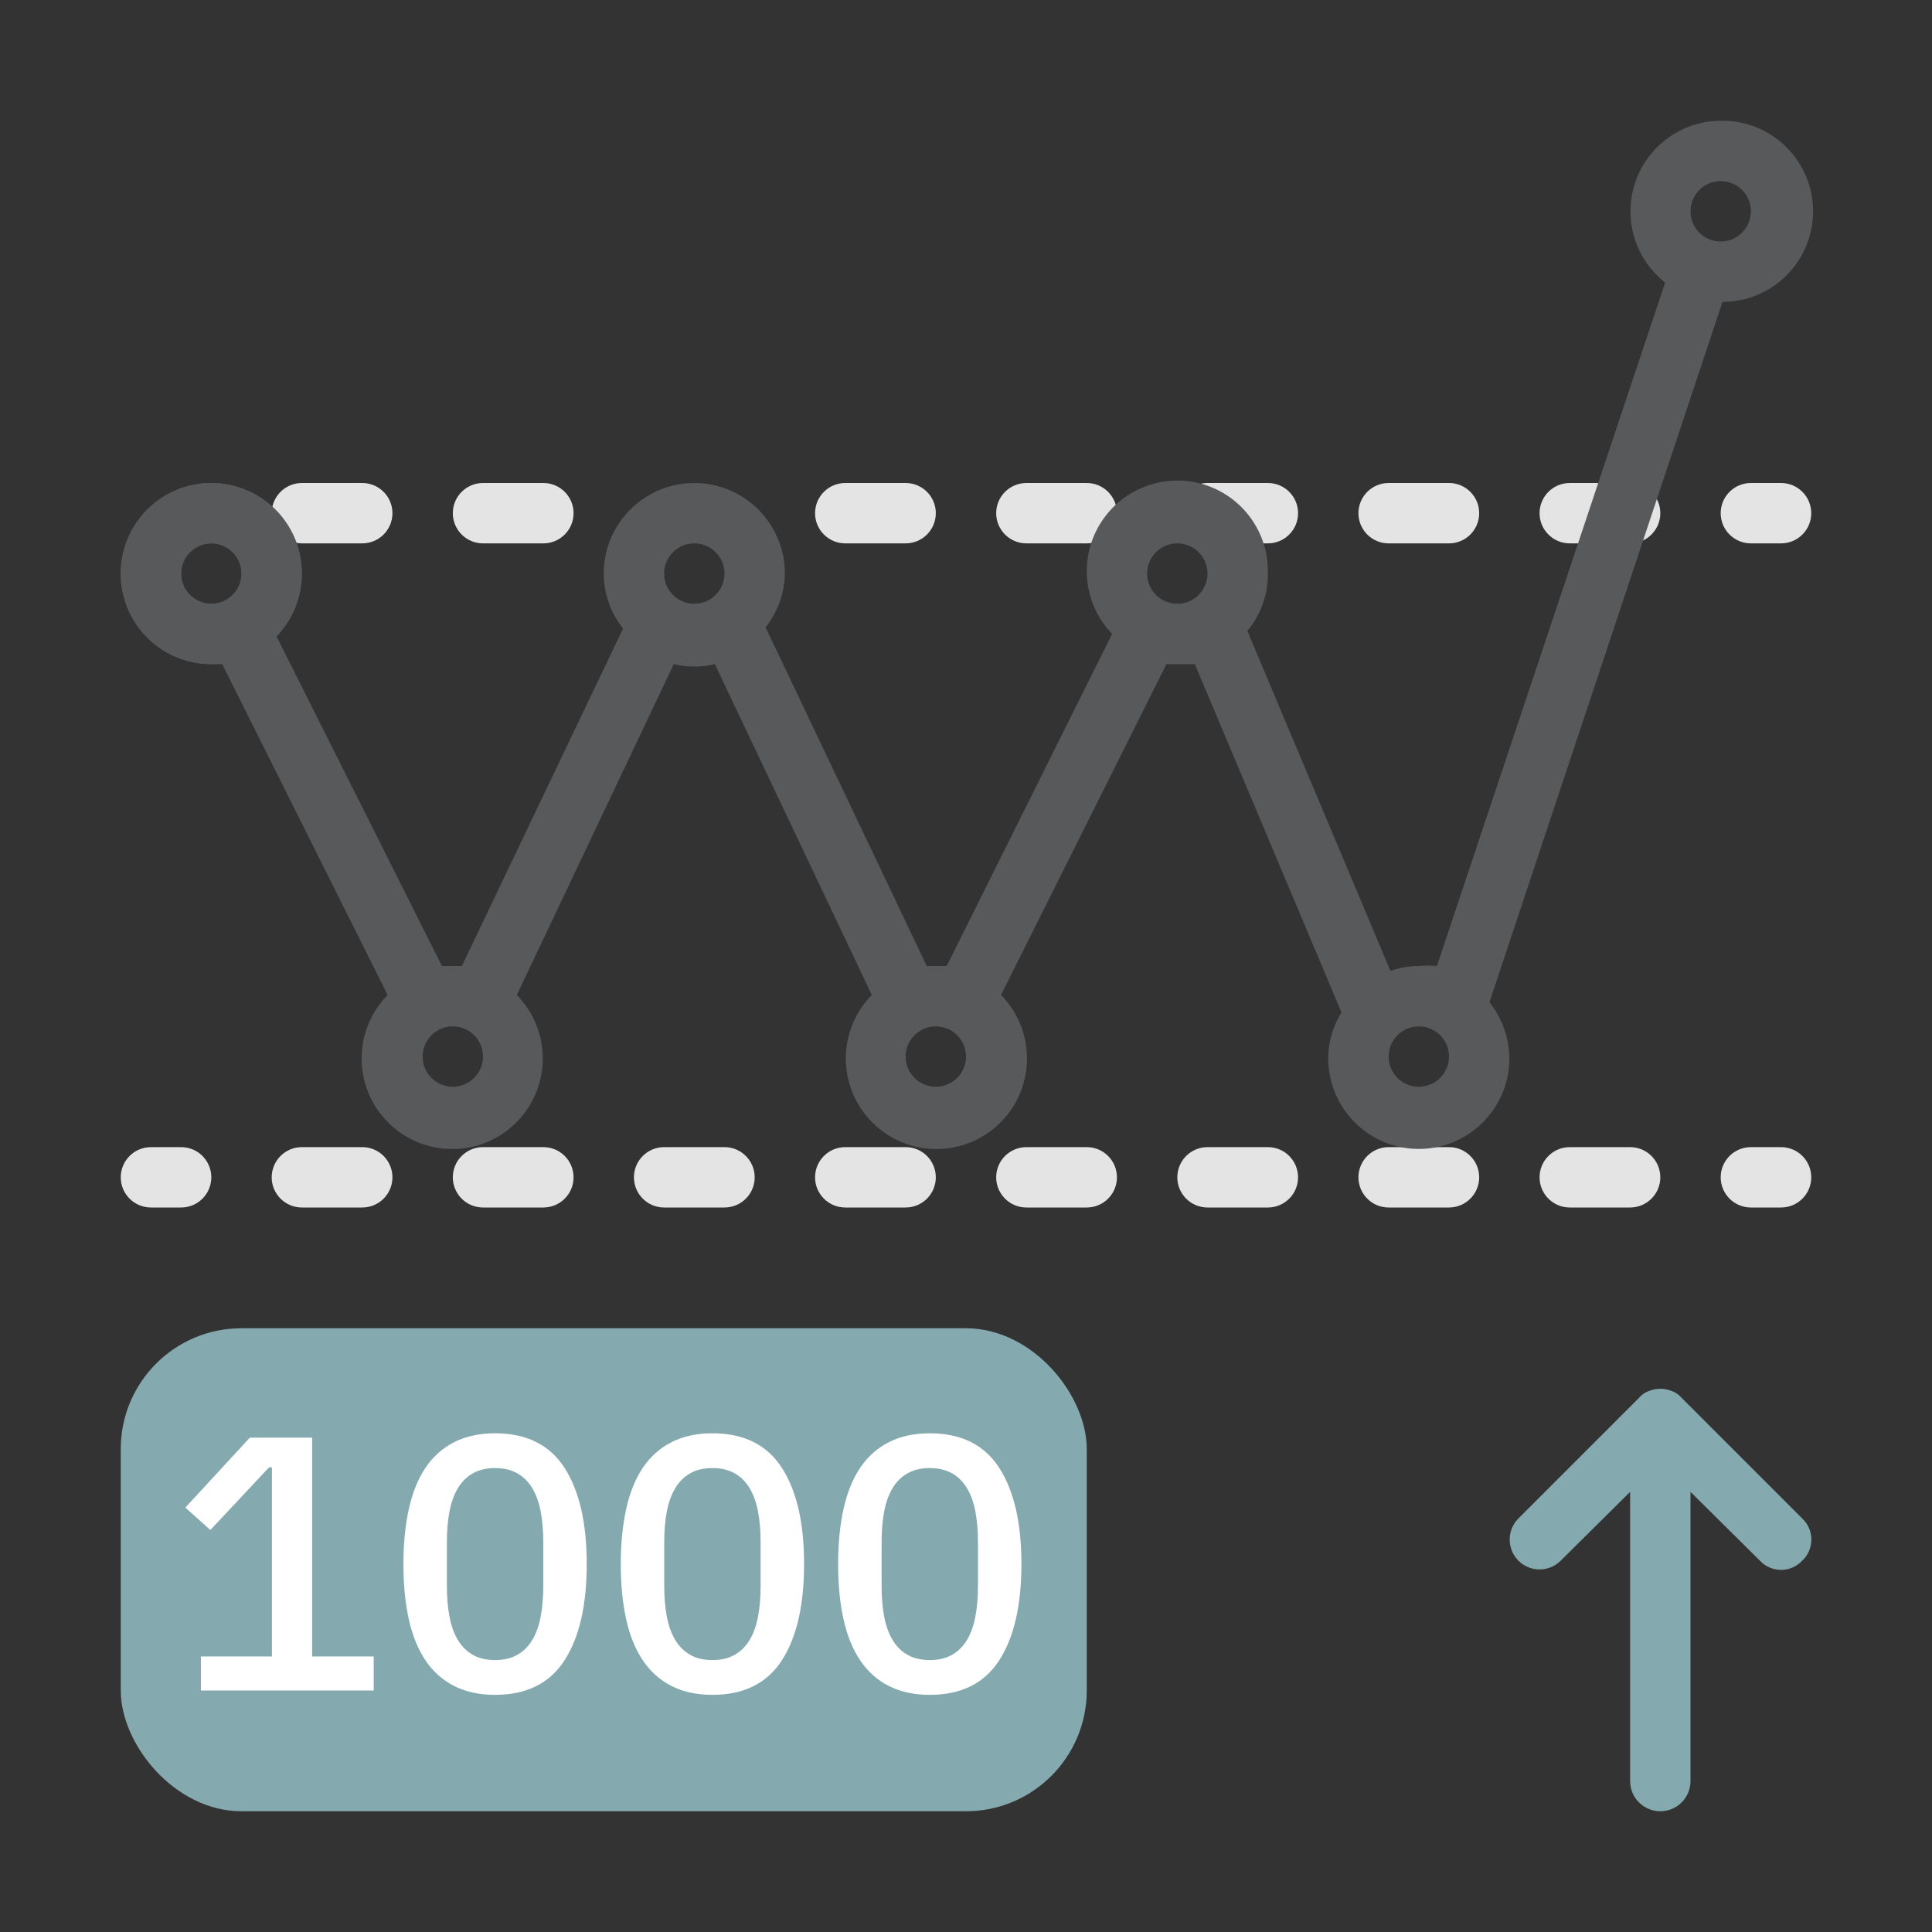 <svg xmlns="http://www.w3.org/2000/svg" width="32" height="32" viewBox="0 0 32 32">
    <rect x="0" y="0" width="32" height="32" fill="#333333" stroke="none"/>
    <g fill="none" fill-rule="evenodd">
        <g>
            <g>
                <g>
                    <g>
                        <g transform="translate(-24 -636) translate(0 120) translate(0 444) translate(0 68) translate(24 4)">
                            <path d="M0 0H32V32H0z"/>
                            <path fill="#E4E4E4" fill-rule="nonzero" d="M29.5 20H29c-.276 0-.5-.224-.5-.5s.224-.5.5-.5h.5c.276 0 .5.224.5.5s-.224.5-.5.5zM27 20h-1c-.276 0-.5-.224-.5-.5s.224-.5.5-.5h1c.276 0 .5.224.5.5s-.224.5-.5.5zm-3 0h-1c-.276 0-.5-.224-.5-.5s.224-.5.5-.5h1c.276 0 .5.224.5.5s-.224.5-.5.5zm-3 0h-1c-.276 0-.5-.224-.5-.5s.224-.5.5-.5h1c.276 0 .5.224.5.5s-.224.5-.5.5zm-3 0h-1c-.276 0-.5-.224-.5-.5s.224-.5.5-.5h1c.276 0 .5.224.5.5s-.224.5-.5.5zm-3 0h-1c-.276 0-.5-.224-.5-.5s.224-.5.5-.5h1c.276 0 .5.224.5.5s-.224.5-.5.5zm-3 0h-1c-.276 0-.5-.224-.5-.5s.224-.5.5-.5h1c.276 0 .5.224.5.5s-.224.5-.5.5zm-3 0H8c-.276 0-.5-.224-.5-.5s.224-.5.5-.5h1c.276 0 .5.224.5.5s-.224.5-.5.5zm-3 0H5c-.276 0-.5-.224-.5-.5s.224-.5.5-.5h1c.276 0 .5.224.5.5s-.224.5-.5.5zM3 20h-.5c-.276 0-.5-.224-.5-.5s.224-.5.5-.5H3c.276 0 .5.224.5.5s-.224.5-.5.5zM29.5 9H29c-.276 0-.5-.224-.5-.5s.224-.5.5-.5h.5c.276 0 .5.224.5.5s-.224.5-.5.5zM27 9h-1c-.276 0-.5-.224-.5-.5s.224-.5.5-.5h1c.276 0 .5.224.5.5s-.224.5-.5.5zm-3 0h-1c-.276 0-.5-.224-.5-.5s.224-.5.5-.5h1c.276 0 .5.224.5.5s-.224.5-.5.5zm-3 0h-1c-.276 0-.5-.224-.5-.5s.224-.5.5-.5h1c.276 0 .5.224.5.5s-.224.5-.5.5zm-3 0h-1c-.276 0-.5-.224-.5-.5s.224-.5.5-.5h1c.276 0 .5.224.5.5s-.224.5-.5.5zm-3 0h-1c-.276 0-.5-.224-.5-.5s.224-.5.5-.5h1c.276 0 .5.224.5.5s-.224.5-.5.5zM9 9H8c-.276 0-.5-.224-.5-.5S7.724 8 8 8h1c.276 0 .5.224.5.5S9.276 9 9 9zM6 9H5c-.276 0-.5-.224-.5-.5S4.724 8 5 8h1c.276 0 .5.224.5.5S6.276 9 6 9z"/>
                            <path fill="#84AAAF" fill-rule="nonzero" d="M29.85 25.15l-2-2c-.042-.05-.098-.089-.16-.11-.122-.05-.258-.05-.38 0-.062.021-.118.06-.16.11l-2 2c-.193.193-.193.507 0 .7.193.193.507.193.7 0L27 24.71v4.79c0 .276.224.5.5.5s.5-.224.5-.5v-4.79l1.15 1.14c.09.097.217.152.35.152.133 0 .26-.055.35-.152.097-.09.152-.217.152-.35 0-.133-.055-.26-.152-.35z"/>
                            <path fill="#58595B" fill-rule="nonzero" d="M3.5 9c.276 0 .5.224.5.5s-.224.5-.5.5-.5-.224-.5-.5.224-.5.5-.5zm0-1C2.672 8 2 8.672 2 9.5S2.672 11 3.5 11 5 10.328 5 9.5 4.328 8 3.5 8z"/>
                            <rect width="16" height="8" x="2" y="22" fill="#84AAAF" fill-rule="nonzero" rx="2"/>
                            <path fill="#58595B" fill-rule="nonzero" d="M28.5 2c-.638.003-1.205.41-1.413 1.013-.207.604-.01 1.273.493 1.667L23.8 16c-.1-.01-.2-.01-.3 0-.16 0-.319.028-.47.08l-2.37-5.63c.223-.266.343-.603.34-.95.018-.68-.423-1.287-1.076-1.48-.653-.191-1.353.08-1.706.662-.353.581-.27 1.328.202 1.818L15.68 16H15.35l-2.67-5.61c.202-.253.315-.566.32-.89 0-.828-.672-1.5-1.5-1.5S10 8.672 10 9.5c0 .33.113.652.32.91L7.65 16H7.32l-2.74-5.46c.494-.514.559-1.305.154-1.892-.405-.586-1.167-.807-1.823-.528-.656.28-1.024.982-.882 1.68.143.699.758 1.2 1.471 1.2h.18l2.74 5.48c-.578.588-.573 1.533.012 2.115.586.582 1.53.582 2.116 0 .585-.582.59-1.527.012-2.115l2.6-5.48c.224.054.456.054.68 0l2.6 5.48c-.578.588-.573 1.533.012 2.115.586.582 1.53.582 2.116 0 .585-.582.59-1.527.012-2.115L19.32 11H19.79l2.43 5.77c-.144.227-.22.49-.22.76 0 .828.672 1.5 1.5 1.5s1.5-.672 1.5-1.5c-.004-.338-.12-.665-.33-.93L28.53 5c.828 0 1.5-.672 1.5-1.5S29.358 2 28.53 2h-.03zm-25 8c-.276 0-.5-.224-.5-.5s.224-.5.5-.5.5.224.5.5-.224.5-.5.5zm4 8c-.276 0-.5-.224-.5-.5s.224-.5.5-.5.5.224.5.5-.224.5-.5.5zm4-8c-.276 0-.5-.224-.5-.5s.224-.5.5-.5.5.224.5.5-.224.5-.5.5zm4 8c-.276 0-.5-.224-.5-.5s.224-.5.5-.5.5.224.5.5-.224.5-.5.5zm4-8c-.276 0-.5-.224-.5-.5s.224-.5.5-.5.5.224.5.5-.224.5-.5.5zm4 8c-.276 0-.5-.224-.5-.5s.224-.5.5-.5.5.224.5.5-.224.5-.5.5zm5-14c-.276 0-.5-.224-.5-.5s.224-.5.5-.5.5.224.5.5-.224.5-.5.5z"/>
                            <path fill="#FFF" fill-rule="nonzero" d="M3.328 28v-.564h1.176v-3.132h-.048l-.972 1.038-.414-.372 1.068-1.158H5.17v3.624h1.02V28H3.328zm4.872.072c-.26 0-.486-.049-.678-.147-.192-.098-.35-.239-.474-.423s-.216-.41-.276-.678c-.06-.268-.09-.574-.09-.918 0-.34.03-.645.09-.915s.152-.497.276-.681c.124-.184.282-.325.474-.423.192-.098.418-.147.678-.147.52 0 .903.19 1.149.57.246.38.369.912.369 1.596s-.123 1.216-.369 1.596c-.246.38-.629.57-1.149.57zm0-.576c.144 0 .267-.029.369-.087.102-.058.185-.141.249-.249.064-.108.11-.237.138-.387.028-.15.042-.317.042-.501v-.732c0-.184-.014-.351-.042-.501-.028-.15-.074-.279-.138-.387-.064-.108-.147-.191-.249-.249-.102-.058-.225-.087-.369-.087s-.267.029-.369.087c-.102.058-.185.141-.249.249-.064.108-.11.237-.138.387-.028.15-.042.317-.042.501v.732c0 .184.014.351.042.501.028.15.074.279.138.387.064.108.147.191.249.249.102.058.225.087.369.087zm3.6.576c-.26 0-.486-.049-.678-.147-.192-.098-.35-.239-.474-.423s-.216-.41-.276-.678c-.06-.268-.09-.574-.09-.918 0-.34.03-.645.09-.915s.152-.497.276-.681c.124-.184.282-.325.474-.423.192-.098.418-.147.678-.147.52 0 .903.19 1.149.57.246.38.369.912.369 1.596s-.123 1.216-.369 1.596c-.246.38-.629.57-1.149.57zm0-.576c.144 0 .267-.029.369-.087.102-.058.185-.141.249-.249.064-.108.11-.237.138-.387.028-.15.042-.317.042-.501v-.732c0-.184-.014-.351-.042-.501-.028-.15-.074-.279-.138-.387-.064-.108-.147-.191-.249-.249-.102-.058-.225-.087-.369-.087s-.267.029-.369.087c-.102.058-.185.141-.249.249-.064.108-.11.237-.138.387-.028.15-.042.317-.042.501v.732c0 .184.014.351.042.501.028.15.074.279.138.387.064.108.147.191.249.249.102.058.225.087.369.087zm3.6.576c-.26 0-.486-.049-.678-.147-.192-.098-.35-.239-.474-.423s-.216-.41-.276-.678c-.06-.268-.09-.574-.09-.918 0-.34.03-.645.09-.915s.152-.497.276-.681c.124-.184.282-.325.474-.423.192-.098.418-.147.678-.147.52 0 .903.19 1.149.57.246.38.369.912.369 1.596s-.123 1.216-.369 1.596c-.246.38-.629.57-1.149.57zm0-.576c.144 0 .267-.029.369-.087.102-.058.185-.141.249-.249.064-.108.11-.237.138-.387.028-.15.042-.317.042-.501v-.732c0-.184-.014-.351-.042-.501-.028-.15-.074-.279-.138-.387-.064-.108-.147-.191-.249-.249-.102-.058-.225-.087-.369-.087s-.267.029-.369.087c-.102.058-.185.141-.249.249-.064.108-.11.237-.138.387-.028.15-.042.317-.042.501v.732c0 .184.014.351.042.501.028.15.074.279.138.387.064.108.147.191.249.249.102.058.225.087.369.087z"/>
                        </g>
                    </g>
                </g>
            </g>
        </g>
    </g>
</svg>
